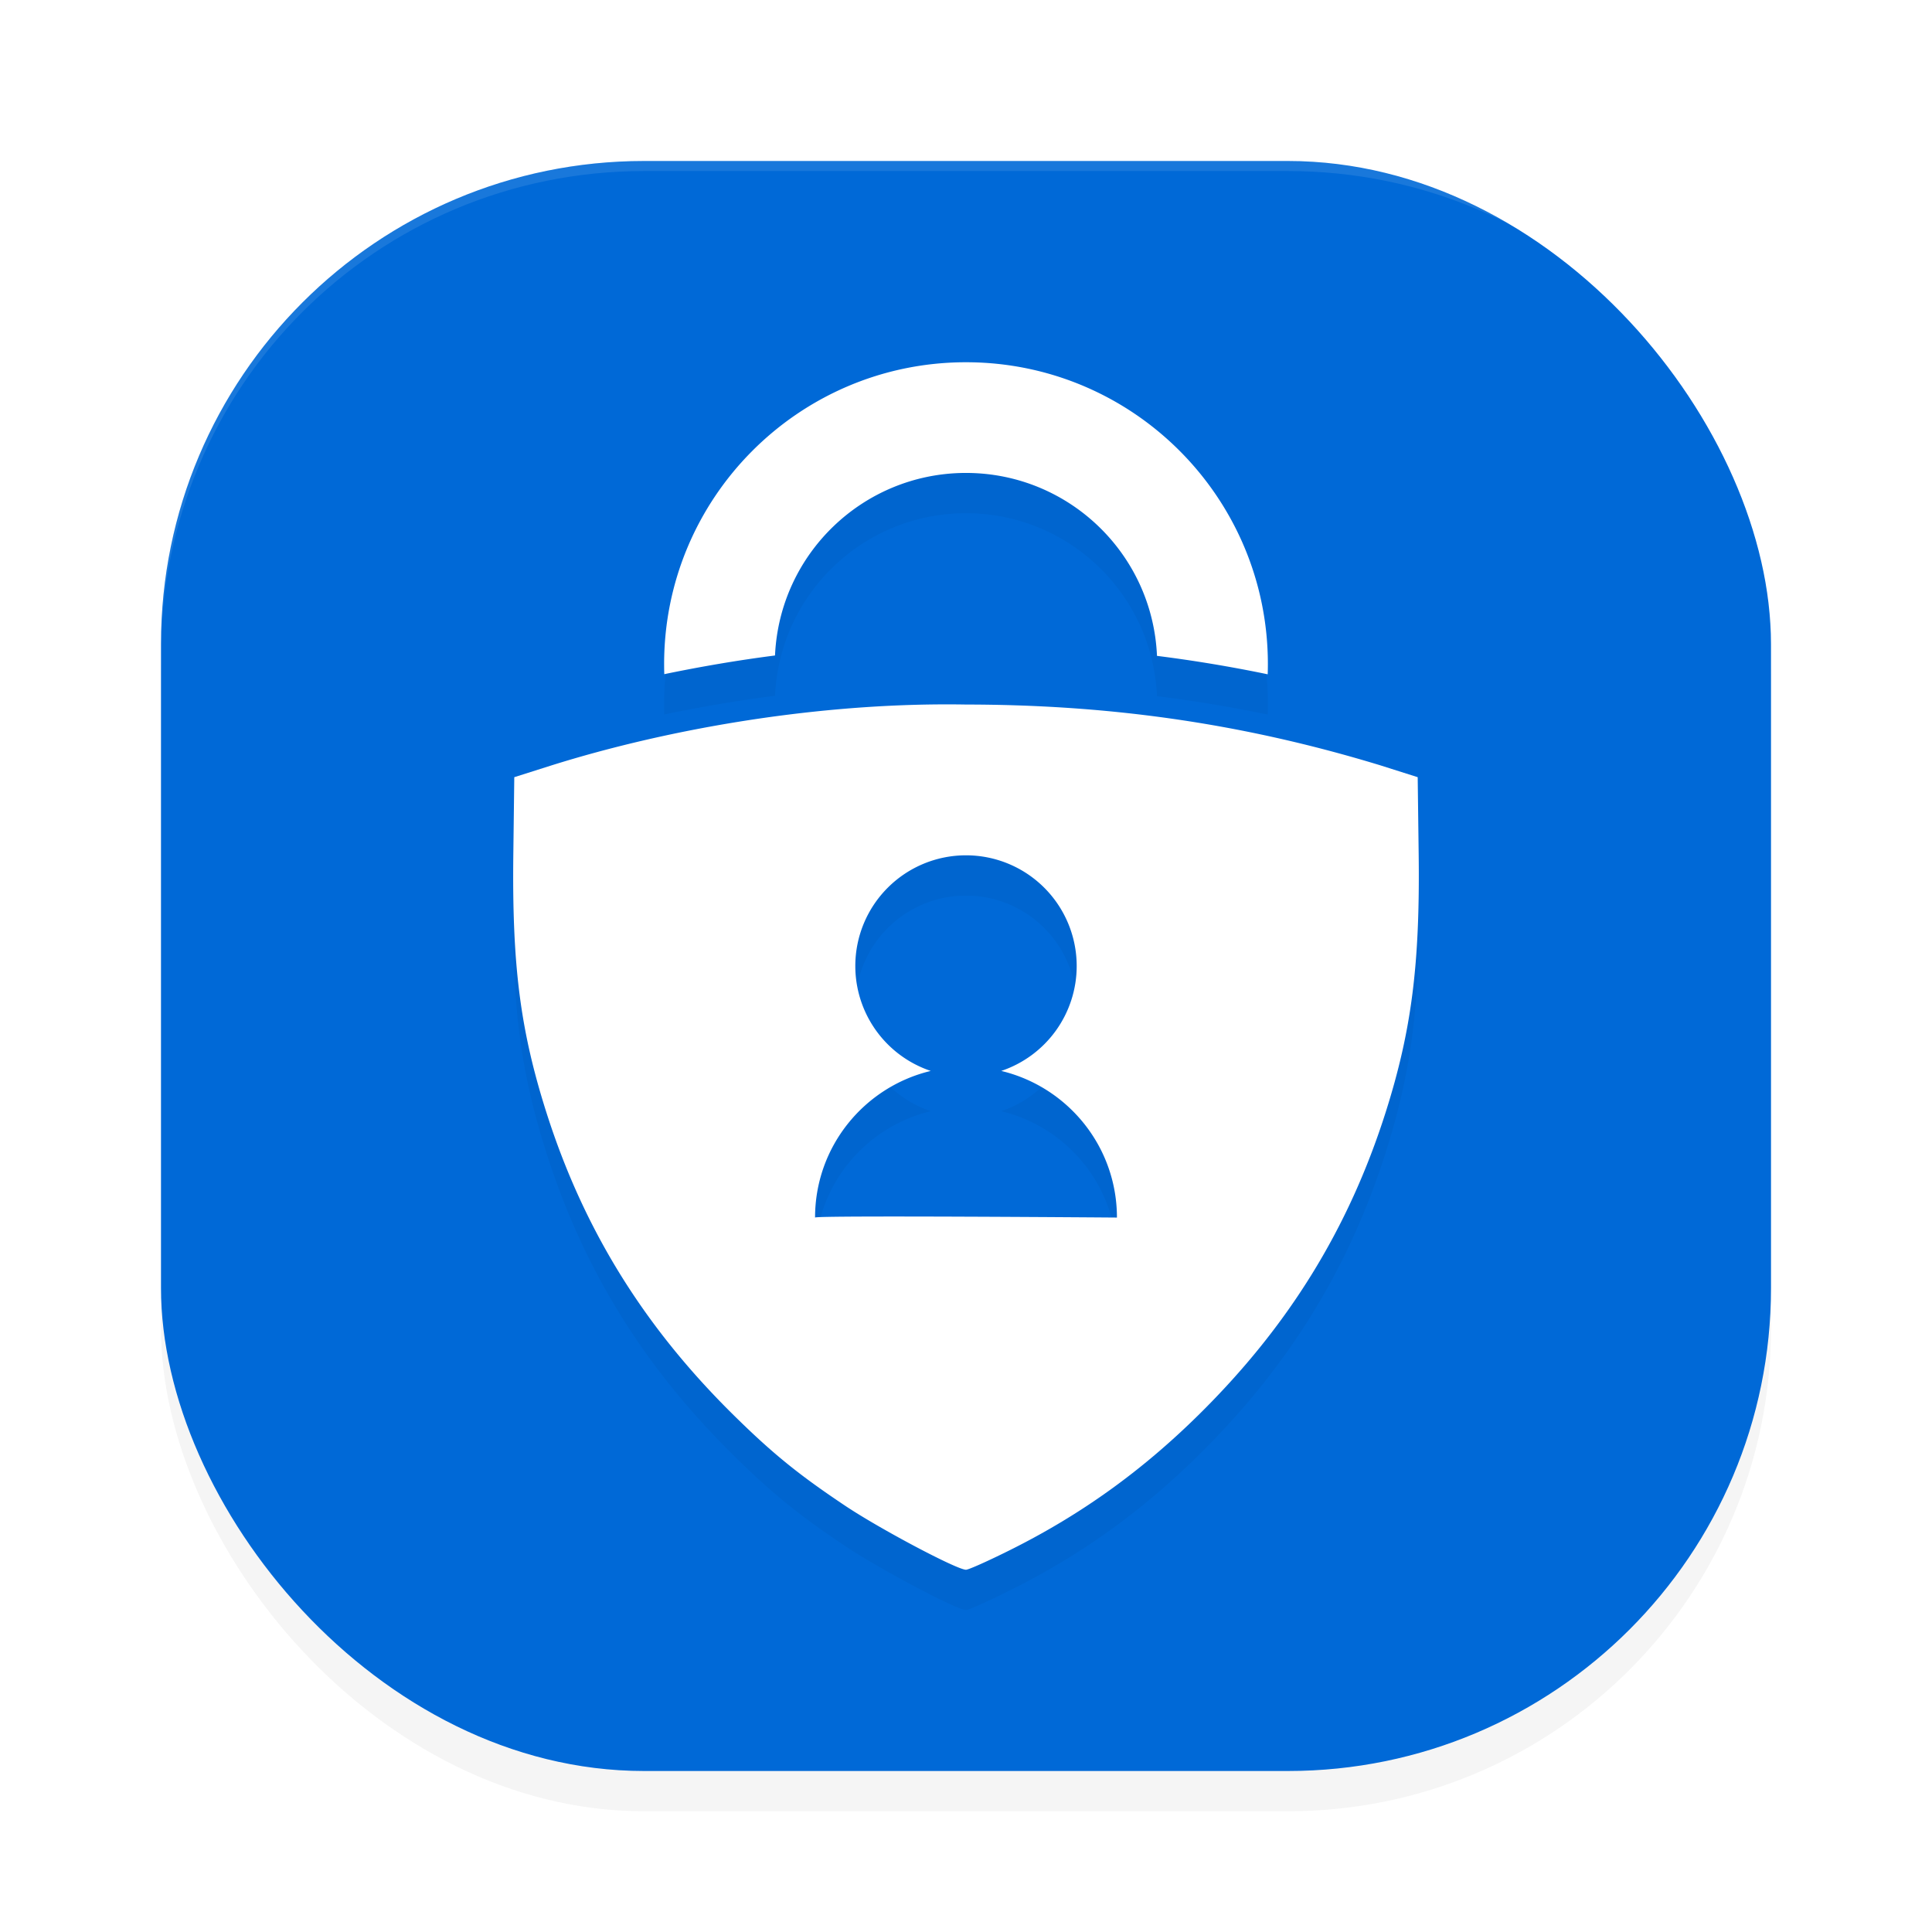 <?xml version='1.0' encoding='utf-8'?>
<svg xmlns="http://www.w3.org/2000/svg" width="192" height="192" version="1" id="svg12">
  <defs>
    <filter style="color-interpolation-filters:sRGB" id="filter860" x="-0.048" width="1.096" y="-0.048" height="1.096">
      <feGaussianBlur stdDeviation="3.2"/>
    </filter>
    <filter style="color-interpolation-filters:sRGB" id="filter894" x="-0.056" width="1.112" y="-0.042" height="1.084">
      <feGaussianBlur stdDeviation="2.1"/>
    </filter>
  </defs>
  <rect style="filter:url(#filter860);opacity:0.2" width="160" height="160" x="16" y="20" rx="48" ry="48"/>
  <rect style="fill:#0069d7" width="160" height="160" x="16" y="16" rx="48" ry="48"/>
  <path style="filter:url(#filter894);opacity:0.2;fill:#000000" d="M 95.855,40 C 79.343,40.08 66,53.488 66,70 c -3.27e-4,0.333 0.005,0.665 0.016,0.998 3.588,-0.745 7.267,-1.376 11.004,-1.857 C 77.476,59.052 85.745,51.083 95.844,51 c 0.052,-2.14e-4 0.104,-2.14e-4 0.156,0 10.174,9.71e-4 18.541,8.016 18.98,18.18 3.638,0.457 7.299,1.063 11.002,1.83 C 125.994,70.673 126,70.337 126,70 126,53.431 112.569,40 96,40 c -0.048,-1.16e-4 -0.096,-1.16e-4 -0.145,0 z m -2.482,34.002 c -13.191,0.086 -27.108,2.478 -38.514,6.045 l -3.75,1.189 -0.096,7.635 c -0.138,11.034 0.687,17.493 3.27,25.629 3.691,11.627 9.679,21.318 18.617,30.127 3.869,3.813 6.443,5.905 11.094,9.014 C 87.443,155.946 95.097,160 96,160 c 0.258,0 2.281,-0.906 4.496,-2.016 6.958,-3.483 12.95,-7.788 18.602,-13.357 8.938,-8.809 14.928,-18.5 18.619,-30.127 2.561,-8.069 3.408,-14.705 3.27,-25.629 l -0.098,-7.635 -3.748,-1.189 C 122.839,75.689 109.585,74.029 96,74.016 c -0.872,-0.015 -1.748,-0.019 -2.627,-0.014 z M 96,89 a 11,11 0 0 1 11,11 11,11 0 0 1 -7.498,10.428 C 106.094,112.007 111,117.924 111,125 c 0,0 -29.995,-0.234 -30,0 0,-7.076 4.906,-12.993 11.498,-14.572 A 11,11 0 0 1 85,100 11,11 0 0 1 96,89 Z"/>
  <path style="fill:#ffffff" d="M 95.855 36 C 79.343 36.08 66 49.488 66 66 C 66 66.333 66.005 66.665 66.016 66.998 C 69.604 66.253 73.283 65.622 77.02 65.141 C 77.476 55.052 85.745 47.083 95.844 47 C 95.896 47 95.948 47 96 47 C 106.174 47.001 114.541 55.016 114.98 65.18 C 118.619 65.637 122.279 66.243 125.982 67.01 C 125.994 66.673 126 66.337 126 66 C 126 49.431 112.569 36 96 36 C 95.952 36 95.904 36 95.855 36 z M 93.373 70.002 C 80.182 70.088 66.265 72.48 54.859 76.047 L 51.109 77.236 L 51.014 84.871 C 50.875 95.905 51.701 102.364 54.283 110.5 C 57.974 122.127 63.962 131.818 72.9 140.627 C 76.769 144.44 79.343 146.532 83.994 149.641 C 87.443 151.946 95.097 156 96 156 C 96.258 156 98.281 155.094 100.496 153.984 C 107.454 150.501 113.446 146.197 119.098 140.627 C 128.036 131.818 134.026 122.127 137.717 110.5 C 140.278 102.431 141.125 95.795 140.986 84.871 L 140.889 77.236 L 137.141 76.047 C 122.839 71.689 109.585 70.029 96 70.016 C 95.128 70.001 94.252 69.996 93.373 70.002 z M 96 85 A 11 11 0 0 1 107 96 A 11 11 0 0 1 99.502 106.428 C 106.094 108.007 111 113.924 111 121 C 111 121 81.005 120.766 81 121 C 81 113.924 85.906 108.007 92.498 106.428 A 11 11 0 0 1 85 96 A 11 11 0 0 1 96 85 z "/>
  <path style="opacity:0.1;fill:#ffffff" d="M 64,16 C 37.408,16 16,37.408 16,64 v 1 C 16,38.408 37.408,17 64,17 h 64 c 26.592,0 48,21.408 48,48 V 64 C 176,37.408 154.592,16 128,16 Z"/>
</svg>
